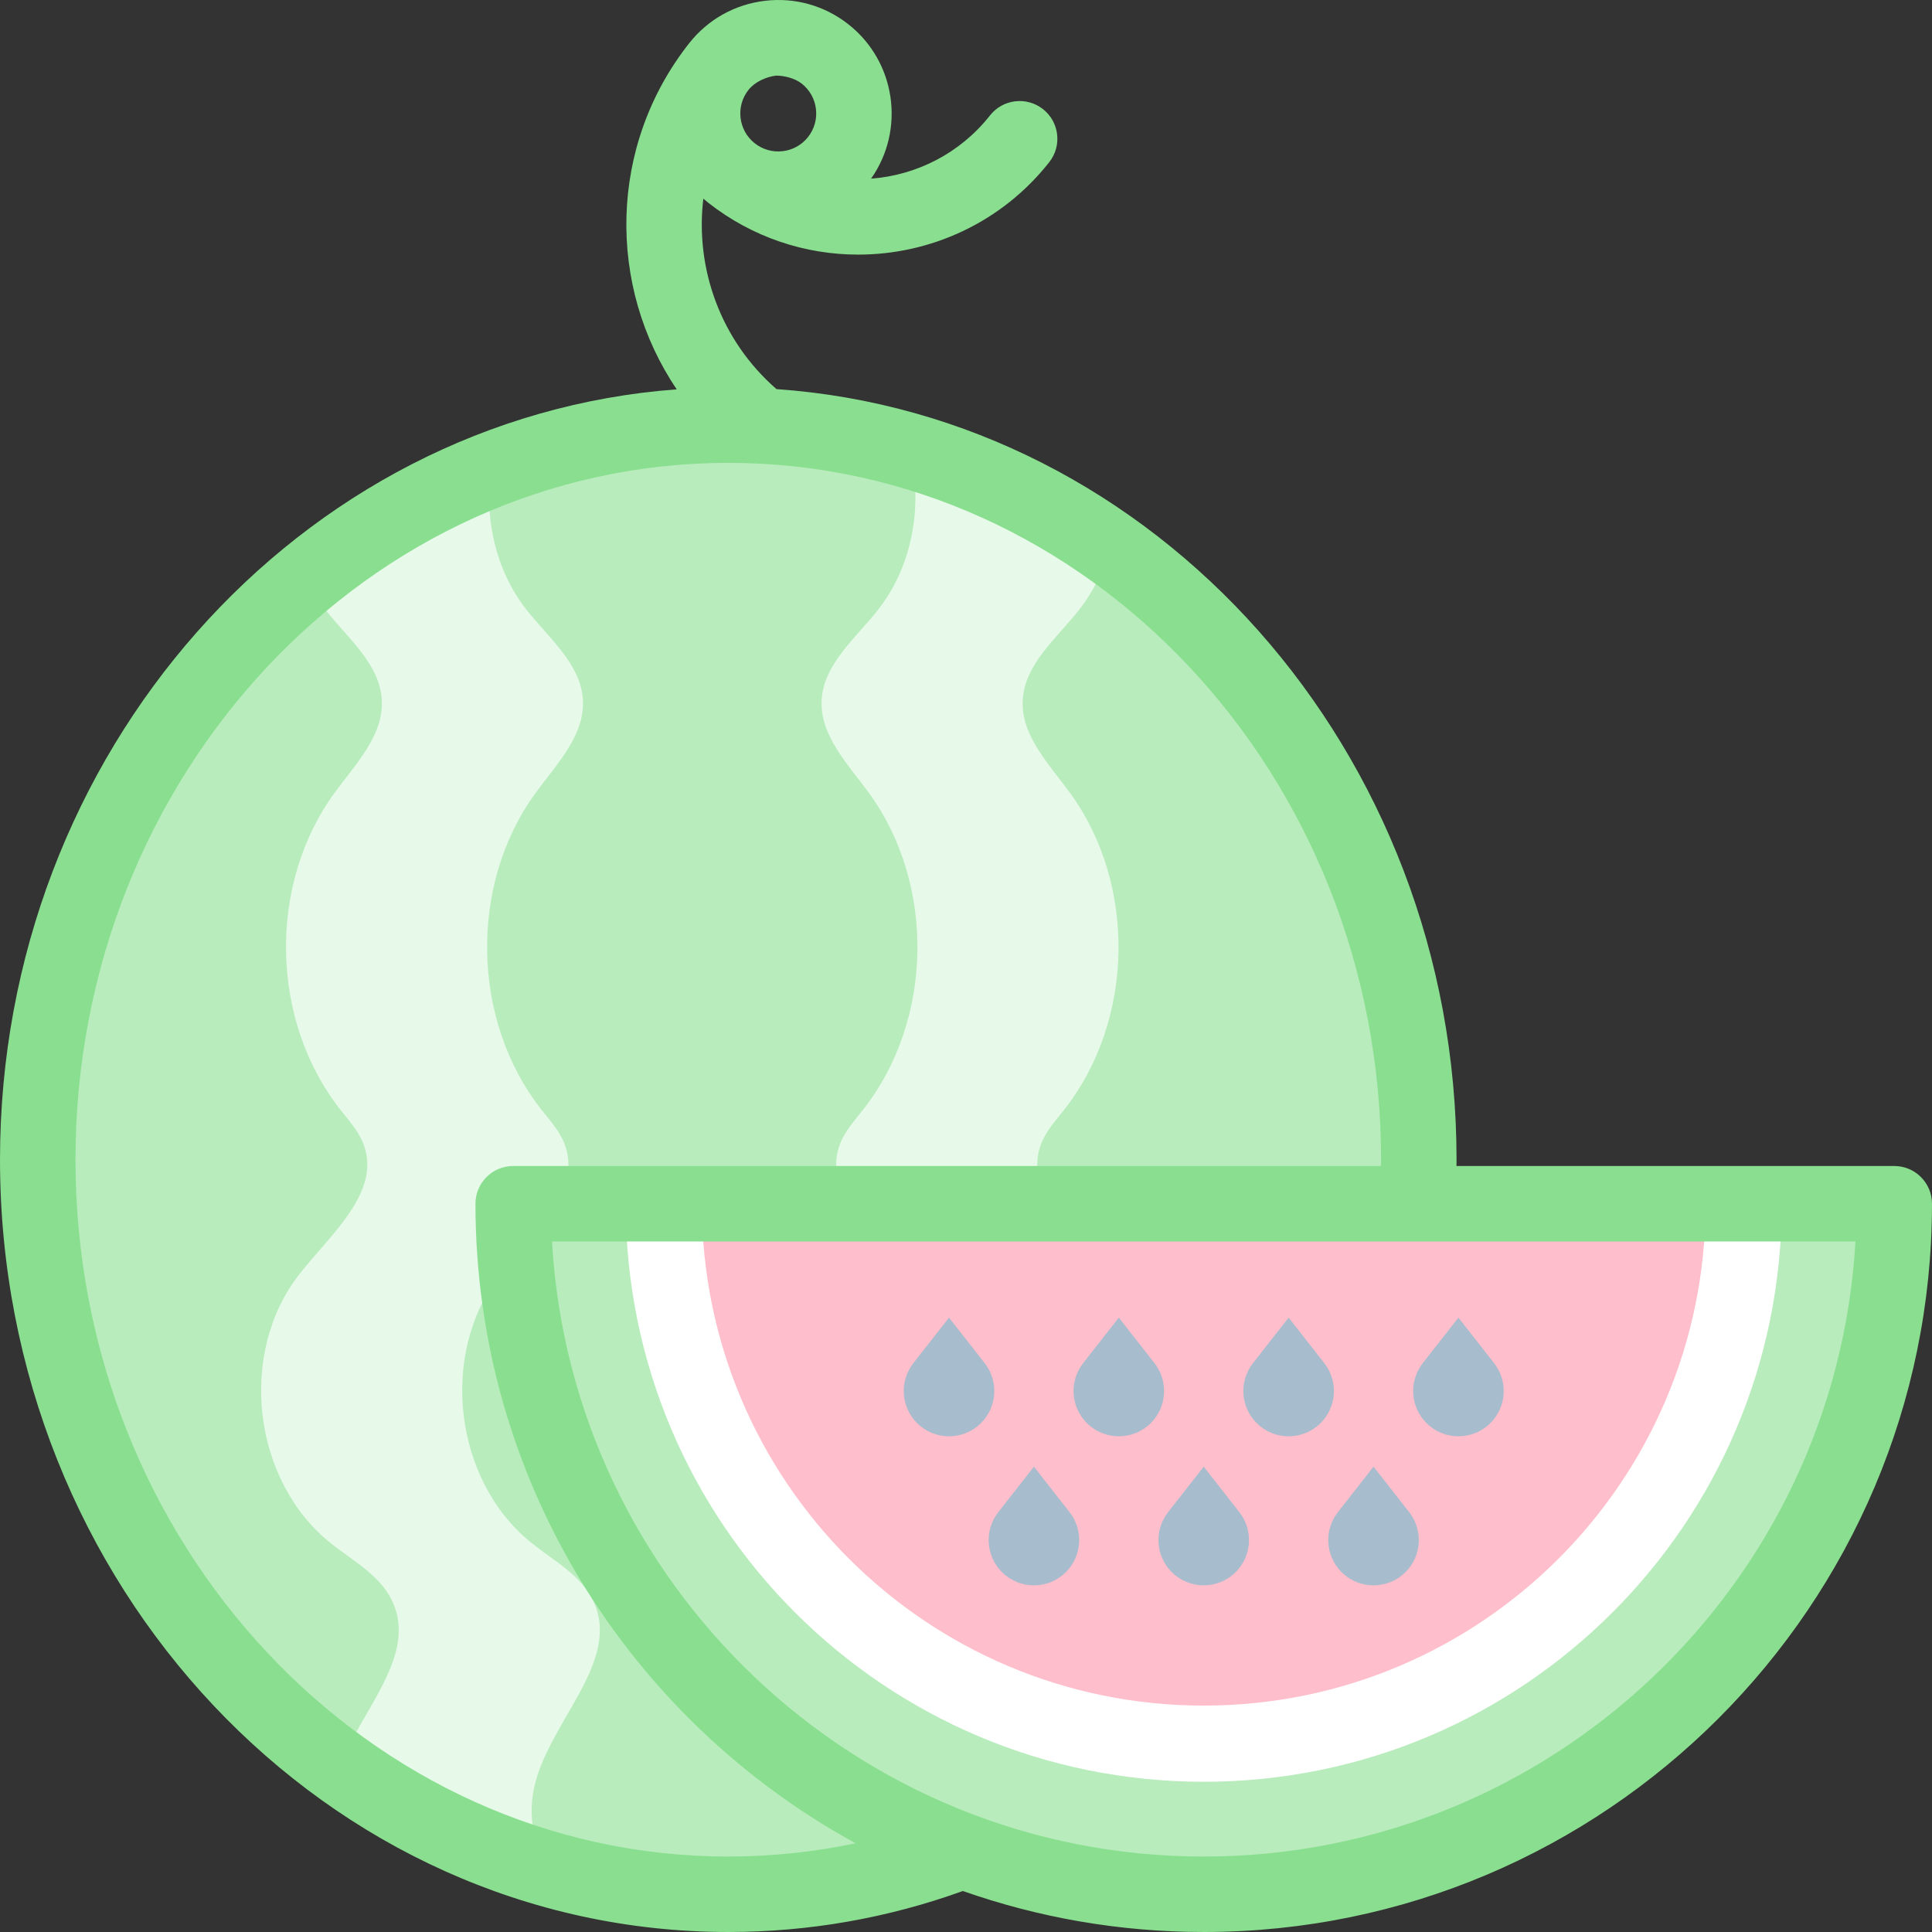 <svg id="Capa_1" enable-background="new 0 0 512.004 512.004" height="512" viewBox="0 0 512.004 512.004" width="512" xmlns="http://www.w3.org/2000/svg"><rect x="0" y="0" width="512.004" height="512.004" fill="#333333" stroke="none"/><g id="XMLID_1097_"><ellipse id="XMLID_1309_" cx="193.002" cy="307.332" fill="#b8ecbc" rx="183" ry="194.671"/><path id="XMLID_1427_" d="m81.103 153.299c1.375 2.878 3.043 5.62 5.025 8.16 5.951 7.628 14.585 14.483 15.06 24.146.461 9.384-7.013 16.945-12.549 24.537-17.693 24.263-17.039 60.292 1.525 83.896 2.311 2.939 4.908 5.773 6.21 9.278 4.706 12.67-8.805 23.801-17.114 34.462-16.256 20.859-12.34 54.524 8.269 71.095 5.855 4.708 13.039 8.453 16.314 15.215 7.01 14.473-7.912 28.706-13.884 44.135 16.48 11.967 34.894 21.138 54.64 26.885-3.196-6.591-4.587-13.879-3.114-21.031 3.65-17.723 23.542-33.703 15.654-49.989-3.275-6.762-10.459-10.507-16.314-15.215-20.609-16.571-24.525-50.236-8.269-71.095 8.308-10.661 21.82-21.792 17.114-34.462-1.302-3.505-3.899-6.339-6.21-9.278-18.563-23.605-19.218-59.633-1.525-83.896 5.536-7.592 13.01-15.152 12.549-24.537-.475-9.663-9.109-16.518-15.06-24.146-8.08-10.357-11.071-24.007-9.327-36.991-17.791 6.927-34.281 16.717-48.994 28.831z" fill="#e7f9e9"/><g id="XMLID_2804_"><path id="XMLID_2805_" d="m228.763 294.038c-2.311 2.939-4.908 5.773-6.21 9.278-2.039 5.49-.656 10.69 2.24 15.688h53.295c-2.896-4.999-4.279-10.199-2.24-15.688 1.302-3.505 3.899-6.339 6.21-9.278 18.563-23.605 19.218-59.633 1.524-83.896-5.536-7.592-13.01-15.152-12.548-24.537.475-9.663 9.109-16.518 15.06-24.146 3.796-4.866 6.469-10.46 8.056-16.369-16.047-11.344-33.872-20.062-52.937-25.587 3.336 14.386.705 30.267-8.414 41.956-5.951 7.628-14.585 14.483-15.06 24.146-.461 9.384 7.013 16.945 12.549 24.537 17.692 24.263 17.038 60.291-1.525 83.896z" fill="#e7f9e9"/></g><g id="XMLID_1484_"><path id="XMLID_1367_" d="m502.002 319.004c0 101.068-81.932 183-183 183s-183-81.932-183-183z" fill="#b8ecbc"/><path id="XMLID_1380_" d="m472.187 319.004c0 84.602-68.583 153.185-153.185 153.185s-153.185-68.583-153.185-153.185z" fill="#fff"/><path id="XMLID_1381_" d="m452.002 319.004c0 73.454-59.546 133-133 133s-133-59.546-133-133z" fill="#ffbecb"/></g><g id="XMLID_1565_" fill="#a7bdcd"><path id="XMLID_1564_" d="m243.017 377.127c-4.29-4.29-4.703-11.108-.962-15.885l9.447-12.061 9.447 12.061c3.741 4.777 3.328 11.594-.962 15.885-4.686 4.686-12.284 4.686-16.97 0z"/><path id="XMLID_1566_" d="m288.017 377.127c-4.29-4.29-4.703-11.108-.962-15.885l9.447-12.061 9.447 12.061c3.741 4.777 3.328 11.594-.962 15.885-4.686 4.686-12.284 4.686-16.97 0z"/><path id="XMLID_1568_" d="m333.017 377.127c-4.29-4.29-4.703-11.108-.962-15.885l9.447-12.061 9.447 12.061c3.741 4.777 3.328 11.594-.962 15.885-4.686 4.686-12.284 4.686-16.97 0z"/><path id="XMLID_1570_" d="m378.017 377.127c-4.29-4.29-4.703-11.108-.962-15.885l9.447-12.061 9.447 12.061c3.741 4.777 3.328 11.594-.962 15.885-4.686 4.686-12.284 4.686-16.97 0z"/><path id="XMLID_1577_" d="m265.517 416.627c-4.29-4.29-4.703-11.108-.962-15.885l9.447-12.061 9.447 12.061c3.741 4.777 3.328 11.594-.962 15.885-4.686 4.686-12.284 4.686-16.97 0z"/><path id="XMLID_1575_" d="m310.517 416.627c-4.29-4.29-4.703-11.108-.962-15.885l9.447-12.061 9.447 12.061c3.741 4.777 3.328 11.594-.962 15.885-4.686 4.686-12.284 4.686-16.97 0z"/><path id="XMLID_1573_" d="m355.517 416.627c-4.29-4.29-4.703-11.108-.962-15.885l9.447-12.061 9.447 12.061c3.741 4.777 3.328 11.594-.962 15.885-4.686 4.686-12.284 4.686-16.97 0z"/></g><path id="XMLID_757_" d="m502.002 309.004h-116.021c.004-.557.021-1.116.021-1.671 0-108.301-79.735-197.209-180.219-204.211-14.861-12.923-21.596-32.032-19.394-50.482.405.356.821.705 1.25 1.043.008.006.016.011.024.017 11.781 9.277 25.819 13.775 39.766 13.775 19.063 0 37.953-8.409 50.642-24.508 3.419-4.337 2.674-10.625-1.663-14.044-4.34-3.418-10.626-2.673-14.044 1.664-7.993 10.141-19.552 15.85-31.513 16.761 9.107-12.951 6.591-30.974-5.992-40.891-6.308-4.971-14.172-7.188-22.148-6.243-7.97.945-15.096 4.936-20.067 11.238-.002.003-.005.006-.008.009-21.45 27.219-21.754 64.44-3.295 91.721-100.07 7.457-179.339 96.166-179.339 204.15 0 112.856 86.579 204.671 193 204.671 21.296 0 42.197-3.66 62.167-10.862 19.991 7.026 41.47 10.862 63.833 10.862 106.421 0 193-86.58 193-193 0-5.522-4.478-9.999-10-9.999zm-296.336-288.965c.403-.048-.399 0 0 0 2.248 0 5.019.712 6.812 2.125 4.358 3.435 5.11 9.776 1.675 14.134-1.664 2.112-4.051 3.449-6.721 3.765-2.667.317-5.303-.426-7.413-2.09h-.001c-4.358-3.435-5.11-9.776-1.675-14.134 1.665-2.111 4.654-3.484 7.323-3.8zm-12.664 471.965c-95.393 0-173-82.843-173-184.671s77.607-184.671 173-184.671 173 82.843 173 184.671c0 .555-.017 1.114-.021 1.671h-229.979c-5.522 0-10 4.477-10 10 0 73.027 40.771 136.708 100.745 169.484-11.052 2.332-22.334 3.516-33.745 3.516zm126 0c-92.039 0-167.521-72.239-172.715-163h345.43c-5.195 90.761-80.676 163-172.715 163z" fill="#89df8f"/></g></svg>
